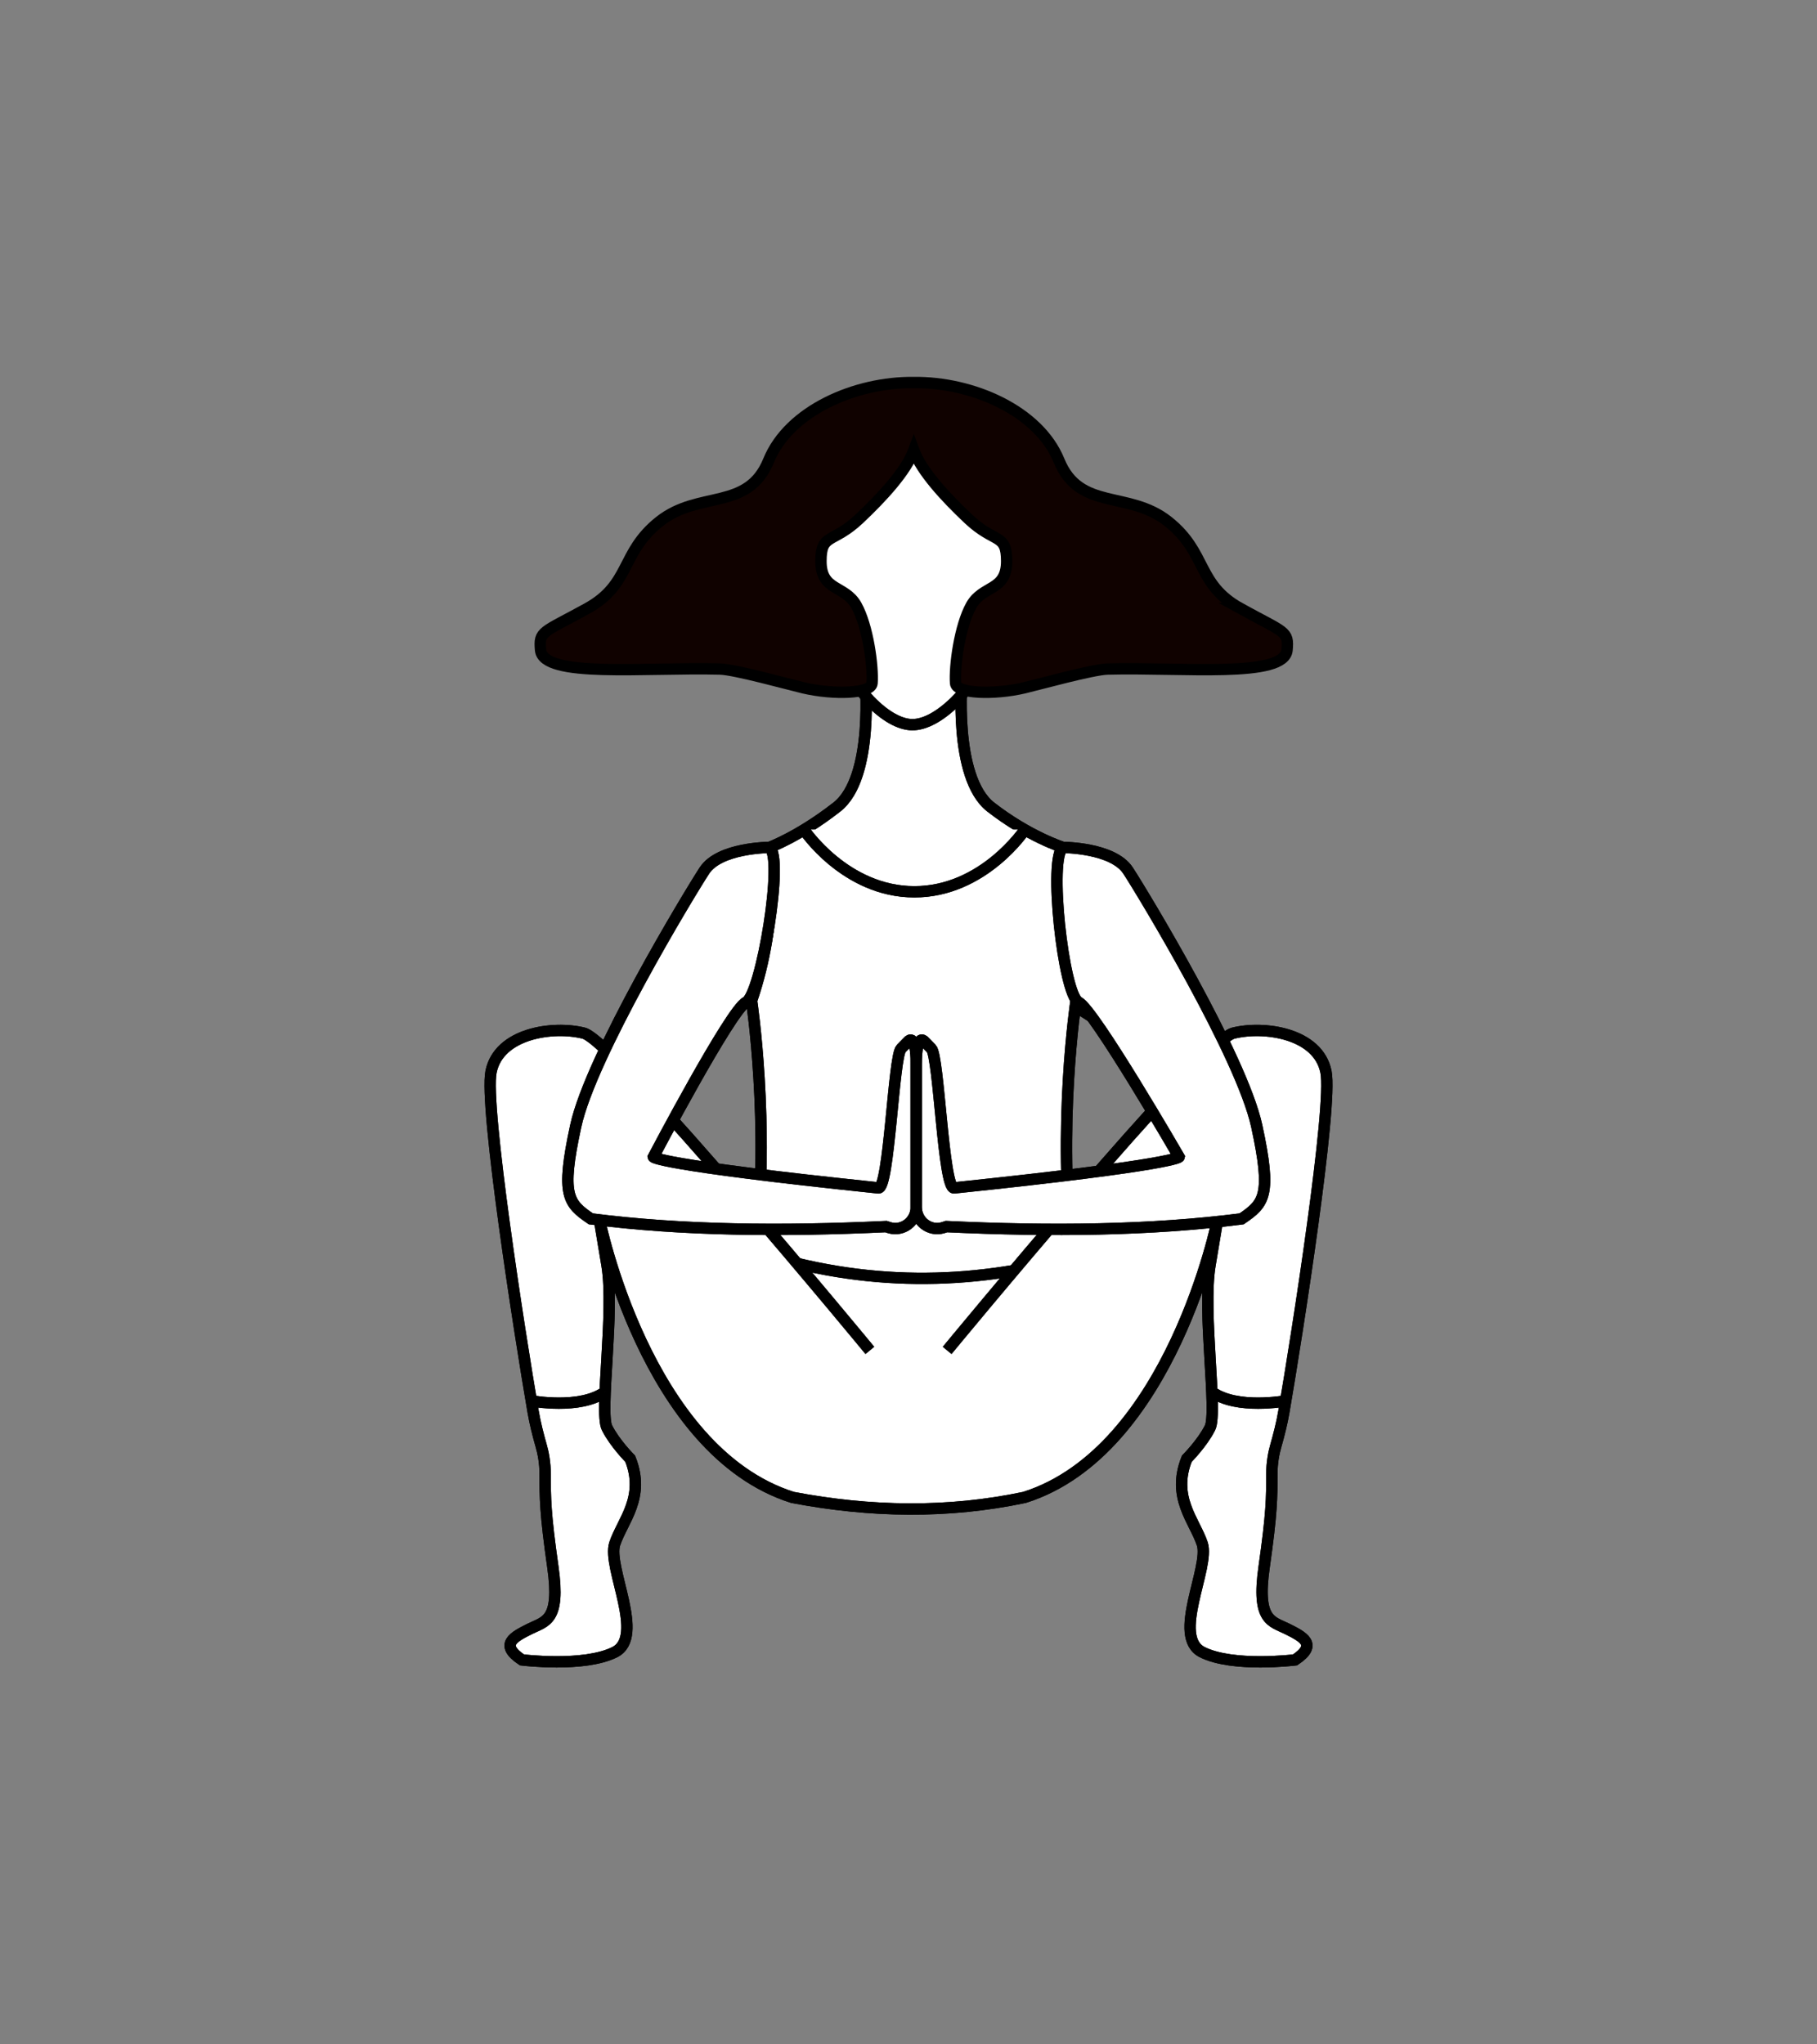 <svg width="800" height="900" fill="none" xmlns="http://www.w3.org/2000/svg"><rect width="100%" height="100%" fill="#808080" stroke="none"/><path d="M493.677 629.043c1.769-33.577-22.692-88.544-22.692-88.544-58.36 17.533-137.3 0-137.3 0s-23.394 79.07-21.088 95.487" fill="#fff"/><path d="M493.677 629.043c1.769-33.577-22.692-88.544-22.692-88.544-58.36 17.533-137.3 0-137.3 0s-23.394 79.07-21.088 95.487" stroke="#000" stroke-width="5" stroke-miterlimit="10"/><path d="M493.677 629.043c1.769-33.577-22.692-88.544-22.692-88.544-58.36 17.533-137.3 0-137.3 0s-23.394 79.07-21.088 95.487" stroke="#000" stroke-width="5" stroke-miterlimit="10"/><path d="M472.334 553.585c-45.234 12.382-91.654 12.947-139.693-2.522 6.468-56.337-1.735-110.532-1.735-110.532 12.595-36.688 7.828-67.448 7.828-67.448s13.004-4.734 29.75-17.814c16.747-13.117 12.356-57.292 12.356-57.292s1.089.166 21.513.166c20.423 0 21.274-.166 21.274-.166s-4.188 44.175 12.559 57.292c16.782 13.08 31.894 17.814 31.894 17.814s-6.874 30.76 5.684 67.448c-.001-.001-8.441 55.827-1.43 113.054Z" fill="#fff" stroke="#000" stroke-width="5" stroke-miterlimit="10"/><path d="M472.334 553.585c-45.234 12.382-91.654 12.947-139.693-2.522 6.468-56.337-1.735-110.532-1.735-110.532 12.595-36.688 7.828-67.448 7.828-67.448s13.004-4.734 29.75-17.814c16.747-13.117 12.356-57.292 12.356-57.292s1.089.166 21.513.166c20.423 0 21.274-.166 21.274-.166s-4.188 44.175 12.559 57.292c16.782 13.08 31.894 17.814 31.894 17.814s-6.874 30.76 5.684 67.448c-.001-.001-8.441 55.827-1.43 113.054Z" stroke="#000" stroke-width="5" stroke-miterlimit="10"/><path d="M382.981 594.494S270.655 458.241 257.04 454.834c-13.616-3.408-37.442 0-40.847 17.032-2.991 14.974 12.432 114.185 18.515 149.525.891 5.162 2.175 10.225 3.611 15.255.851 2.979 1.701 7.238 1.701 12.348 0 10.219 0 17.031 3.404 40.876s-3.404 23.845-10.211 27.251c-6.808 3.406-13.616 6.813-3.404 13.624 0 0 27.231 3.407 40.846-3.406 13.615-6.814-3.403-37.471 0-47.689 3.404-10.218 13.615-20.437 6.808-37.469 0 0-6.808-6.814-10.211-13.626-3.404-6.814 3.403-51.094 0-71.533l-3.404-20.438s20.423 102.19 85.096 122.628c34.375 6.539 68.442 7.093 102.115 0 64.672-20.436 85.094-122.625 85.094-122.625l-3.403 20.438c-3.405 20.439 3.403 64.72 0 71.533-3.405 6.814-10.212 13.626-10.212 13.626-6.807 17.032 3.405 27.25 6.809 37.469 3.404 10.218-13.615 40.877 0 47.689 13.614 6.812 40.846 3.406 40.846 3.406 10.212-6.813 3.405-10.218-3.404-13.624-6.808-3.407-13.615-3.407-10.211-27.251 3.405-23.844 3.405-30.656 3.405-40.876 0-5.11.85-9.368 1.702-12.348 1.435-5.03 2.721-10.093 3.609-15.255 6.089-35.341 21.506-134.551 18.514-149.526-3.403-17.031-27.23-20.439-40.847-17.031-13.614 3.407-125.941 139.66-125.941 139.66" fill="#fff"/><path d="M382.981 594.494S270.655 458.241 257.04 454.834c-13.616-3.408-37.442 0-40.847 17.032-2.991 14.974 12.432 114.185 18.515 149.525.891 5.162 2.175 10.225 3.611 15.255.851 2.979 1.701 7.238 1.701 12.348 0 10.219 0 17.031 3.404 40.876s-3.404 23.845-10.211 27.251c-6.808 3.406-13.616 6.813-3.404 13.624 0 0 27.231 3.407 40.846-3.406 13.615-6.814-3.403-37.471 0-47.689 3.404-10.218 13.615-20.437 6.808-37.469 0 0-6.808-6.814-10.211-13.626-3.404-6.814 3.403-51.094 0-71.533l-3.404-20.438s20.423 102.19 85.096 122.628c34.375 6.539 68.442 7.093 102.115 0 64.672-20.436 85.094-122.625 85.094-122.625l-3.403 20.438c-3.405 20.439 3.403 64.72 0 71.533-3.405 6.814-10.212 13.626-10.212 13.626-6.807 17.032 3.405 27.25 6.809 37.469 3.404 10.218-13.615 40.877 0 47.689 13.614 6.812 40.846 3.406 40.846 3.406 10.212-6.813 3.405-10.218-3.404-13.624-6.808-3.407-13.615-3.407-10.211-27.251 3.405-23.844 3.405-30.656 3.405-40.876 0-5.11.85-9.368 1.702-12.348 1.435-5.03 2.721-10.093 3.609-15.255 6.089-35.341 21.506-134.551 18.514-149.526-3.403-17.031-27.23-20.439-40.847-17.031-13.614 3.407-125.941 139.66-125.941 139.66" stroke="#000" stroke-width="5" stroke-miterlimit="10"/><path d="M382.981 594.494S270.655 458.241 257.04 454.834c-13.616-3.408-37.442 0-40.847 17.032-2.991 14.974 12.432 114.185 18.515 149.525.891 5.162 2.175 10.225 3.611 15.255.851 2.979 1.701 7.238 1.701 12.348 0 10.219 0 17.031 3.404 40.876s-3.404 23.845-10.211 27.251c-6.808 3.406-13.616 6.813-3.404 13.624 0 0 27.231 3.407 40.846-3.406 13.615-6.814-3.403-37.471 0-47.689 3.404-10.218 13.615-20.437 6.808-37.469 0 0-6.808-6.814-10.211-13.626-3.404-6.814 3.403-51.094 0-71.533l-3.404-20.438s20.423 102.19 85.096 122.628c34.375 6.539 68.442 7.093 102.115 0 64.672-20.436 85.094-122.625 85.094-122.625l-3.403 20.438c-3.405 20.439 3.403 64.72 0 71.533-3.405 6.814-10.212 13.626-10.212 13.626-6.807 17.032 3.405 27.25 6.809 37.469 3.404 10.218-13.615 40.877 0 47.689 13.614 6.812 40.846 3.406 40.846 3.406 10.212-6.813 3.405-10.218-3.404-13.624-6.808-3.407-13.615-3.407-10.211-27.251 3.405-23.844 3.405-30.656 3.405-40.876 0-5.11.85-9.368 1.702-12.348 1.435-5.03 2.721-10.093 3.609-15.255 6.089-35.341 21.506-134.551 18.514-149.526-3.403-17.031-27.23-20.439-40.847-17.031-13.614 3.407-125.941 139.66-125.941 139.66" stroke="#000" stroke-width="5" stroke-miterlimit="10"/><path d="M365.059 206.592c-24.557 50.948 14.21 112.139 36.516 112.435 22.306.293 62.675-59.857 39.465-111.434-14.63-32.51-60.501-33.115-75.981-1.001Z" fill="#fff" stroke="#000" stroke-width="5" stroke-miterlimit="10"/><path d="M365.059 206.592c-24.557 50.948 14.21 112.139 36.516 112.435 22.306.293 62.675-59.857 39.465-111.434-14.63-32.51-60.501-33.115-75.981-1.001Z" stroke="#000" stroke-width="5" stroke-miterlimit="10"/><path d="M546.267 267.935c-19.584-10.761-14.616-24.562-31.994-38.361-17.373-13.802-38.899-4.481-47.987-26.775-9.005-22.088-38.343-34.702-63.909-34.394v-.003c-.014 0-.026.003-.042.003-.014 0-.023-.003-.037-.003v.003c-25.565-.31-54.907 12.305-63.909 34.394-9.093 22.294-30.615 12.973-47.989 26.775-17.376 13.799-12.411 27.6-31.992 38.361-19.582 10.765-21.176 9.766-20.409 18.22 1.13 12.461 45.659 7.531 79.054 8.382 6.545.17 30.385 6.8 36.76 8.296 13.044 3.054 29.793 2.621 30.143-2.055.55-7.452-1.835-25.179-6.917-34.251-5.079-9.074-15.573-6.147-15.573-19.46 0-12.421 5.096-7.584 16.814-18.628 10.333-9.74 20.674-21.016 24.056-30.177 3.383 9.161 13.729 20.437 24.058 30.177 11.719 11.044 16.815 6.207 16.815 18.628 0 13.313-10.494 10.386-15.575 19.46-5.08 9.072-7.467 26.799-6.914 34.251.343 4.676 17.098 5.109 30.137 2.055 6.373-1.496 30.216-8.126 36.76-8.296 33.398-.851 77.928 4.079 79.058-8.382.769-8.454-.83-7.455-20.408-18.22Z" fill="#100200" stroke="#000" stroke-width="5" stroke-miterlimit="10"/><path d="M353.926 365.209s18.182 27.39 48.67 27.39c30.492 0 48.675-27.39 48.675-27.39" fill="#fff"/><path d="M353.926 365.209s18.182 27.39 48.67 27.39c30.492 0 48.675-27.39 48.675-27.39" stroke="#000" stroke-width="5" stroke-miterlimit="10"/><path d="M353.926 365.209s18.182 27.39 48.67 27.39c30.492 0 48.675-27.39 48.675-27.39" stroke="#000" stroke-width="5" stroke-miterlimit="10"/><path d="M386.747 522.96c4.737.495 6.665-57.908 9.993-61.314l3.333-3.406s3.332-3.407 3.332 10.218v62.964c0 6.281-5.892 10.805-11.791 9.057 0 0-1.101-.339-1.535-.488-46.026 2.157-89.914 1.725-129.927-3.407-9.994-6.813-13.326-10.218-6.661-40.877 6.661-30.656 49.972-102.189 56.633-112.408 6.662-10.219 28.57-10.219 28.57-10.219 6.665 3.406-3.449 64.771-10.211 68.126-6.758 3.359-40.808 68.126-40.808 68.126s.723 3.409 99.072 13.628Z" fill="#fff" stroke="#000" stroke-width="5" stroke-miterlimit="10"/><path d="M386.747 522.96c4.737.495 6.665-57.908 9.993-61.314l3.333-3.406s3.332-3.407 3.332 10.218v62.964c0 6.281-5.892 10.805-11.791 9.057 0 0-1.101-.339-1.535-.488-46.026 2.157-89.914 1.725-129.927-3.407-9.994-6.813-13.326-10.218-6.661-40.877 6.661-30.656 49.972-102.189 56.633-112.408 6.662-10.219 28.57-10.219 28.57-10.219 6.665 3.406-3.449 64.771-10.211 68.126-6.758 3.359-40.808 68.126-40.808 68.126s.723 3.409 99.072 13.628Z" stroke="#000" stroke-width="5" stroke-miterlimit="10"/><path d="M420.066 522.96c-4.74.495-6.665-57.908-9.998-61.314l-3.328-3.406s-3.334-3.407-3.334 10.218v62.964c0 6.281 5.891 10.805 11.79 9.057 0 0 1.1-.339 1.536-.488 46.028 2.157 89.915 1.725 129.927-3.407 9.995-6.813 13.326-10.218 6.661-40.877-6.661-30.656-49.971-102.189-56.633-112.408-6.663-10.219-28.572-10.219-28.572-10.219-6.664 3.406.015 64.771 6.77 68.126 6.761 3.359 44.249 68.126 44.249 68.126s-.719 3.409-99.068 13.628Z" fill="#fff" stroke="#000" stroke-width="5" stroke-miterlimit="10"/><path d="M420.066 522.96c-4.74.495-6.665-57.908-9.998-61.314l-3.328-3.406s-3.334-3.407-3.334 10.218v62.964c0 6.281 5.891 10.805 11.79 9.057 0 0 1.1-.339 1.536-.488 46.028 2.157 89.915 1.725 129.927-3.407 9.995-6.813 13.326-10.218 6.661-40.877-6.661-30.656-49.971-102.189-56.633-112.408-6.663-10.219-28.572-10.219-28.572-10.219-6.664 3.406.015 64.771 6.77 68.126 6.761 3.359 44.249 68.126 44.249 68.126s-.719 3.409-99.068 13.628Z" stroke="#000" stroke-width="5" stroke-miterlimit="10"/><path d="M233.914 616.708s21.51 4.033 32.529-3.979Z" fill="#fff"/><path d="M233.914 616.708s21.51 4.033 32.529-3.979" stroke="#000" stroke-width="5" stroke-miterlimit="10"/><path d="M233.914 616.708s21.51 4.033 32.529-3.979" stroke="#000" stroke-width="5" stroke-miterlimit="10"/><path d="M566.092 616.708s-21.514 4.033-32.533-3.979Z" fill="#fff"/><path d="M566.092 616.708s-21.514 4.033-32.533-3.979" stroke="#000" stroke-width="5" stroke-miterlimit="10"/><path d="M566.092 616.708s-21.514 4.033-32.533-3.979" stroke="#000" stroke-width="5" stroke-miterlimit="10"/></svg>